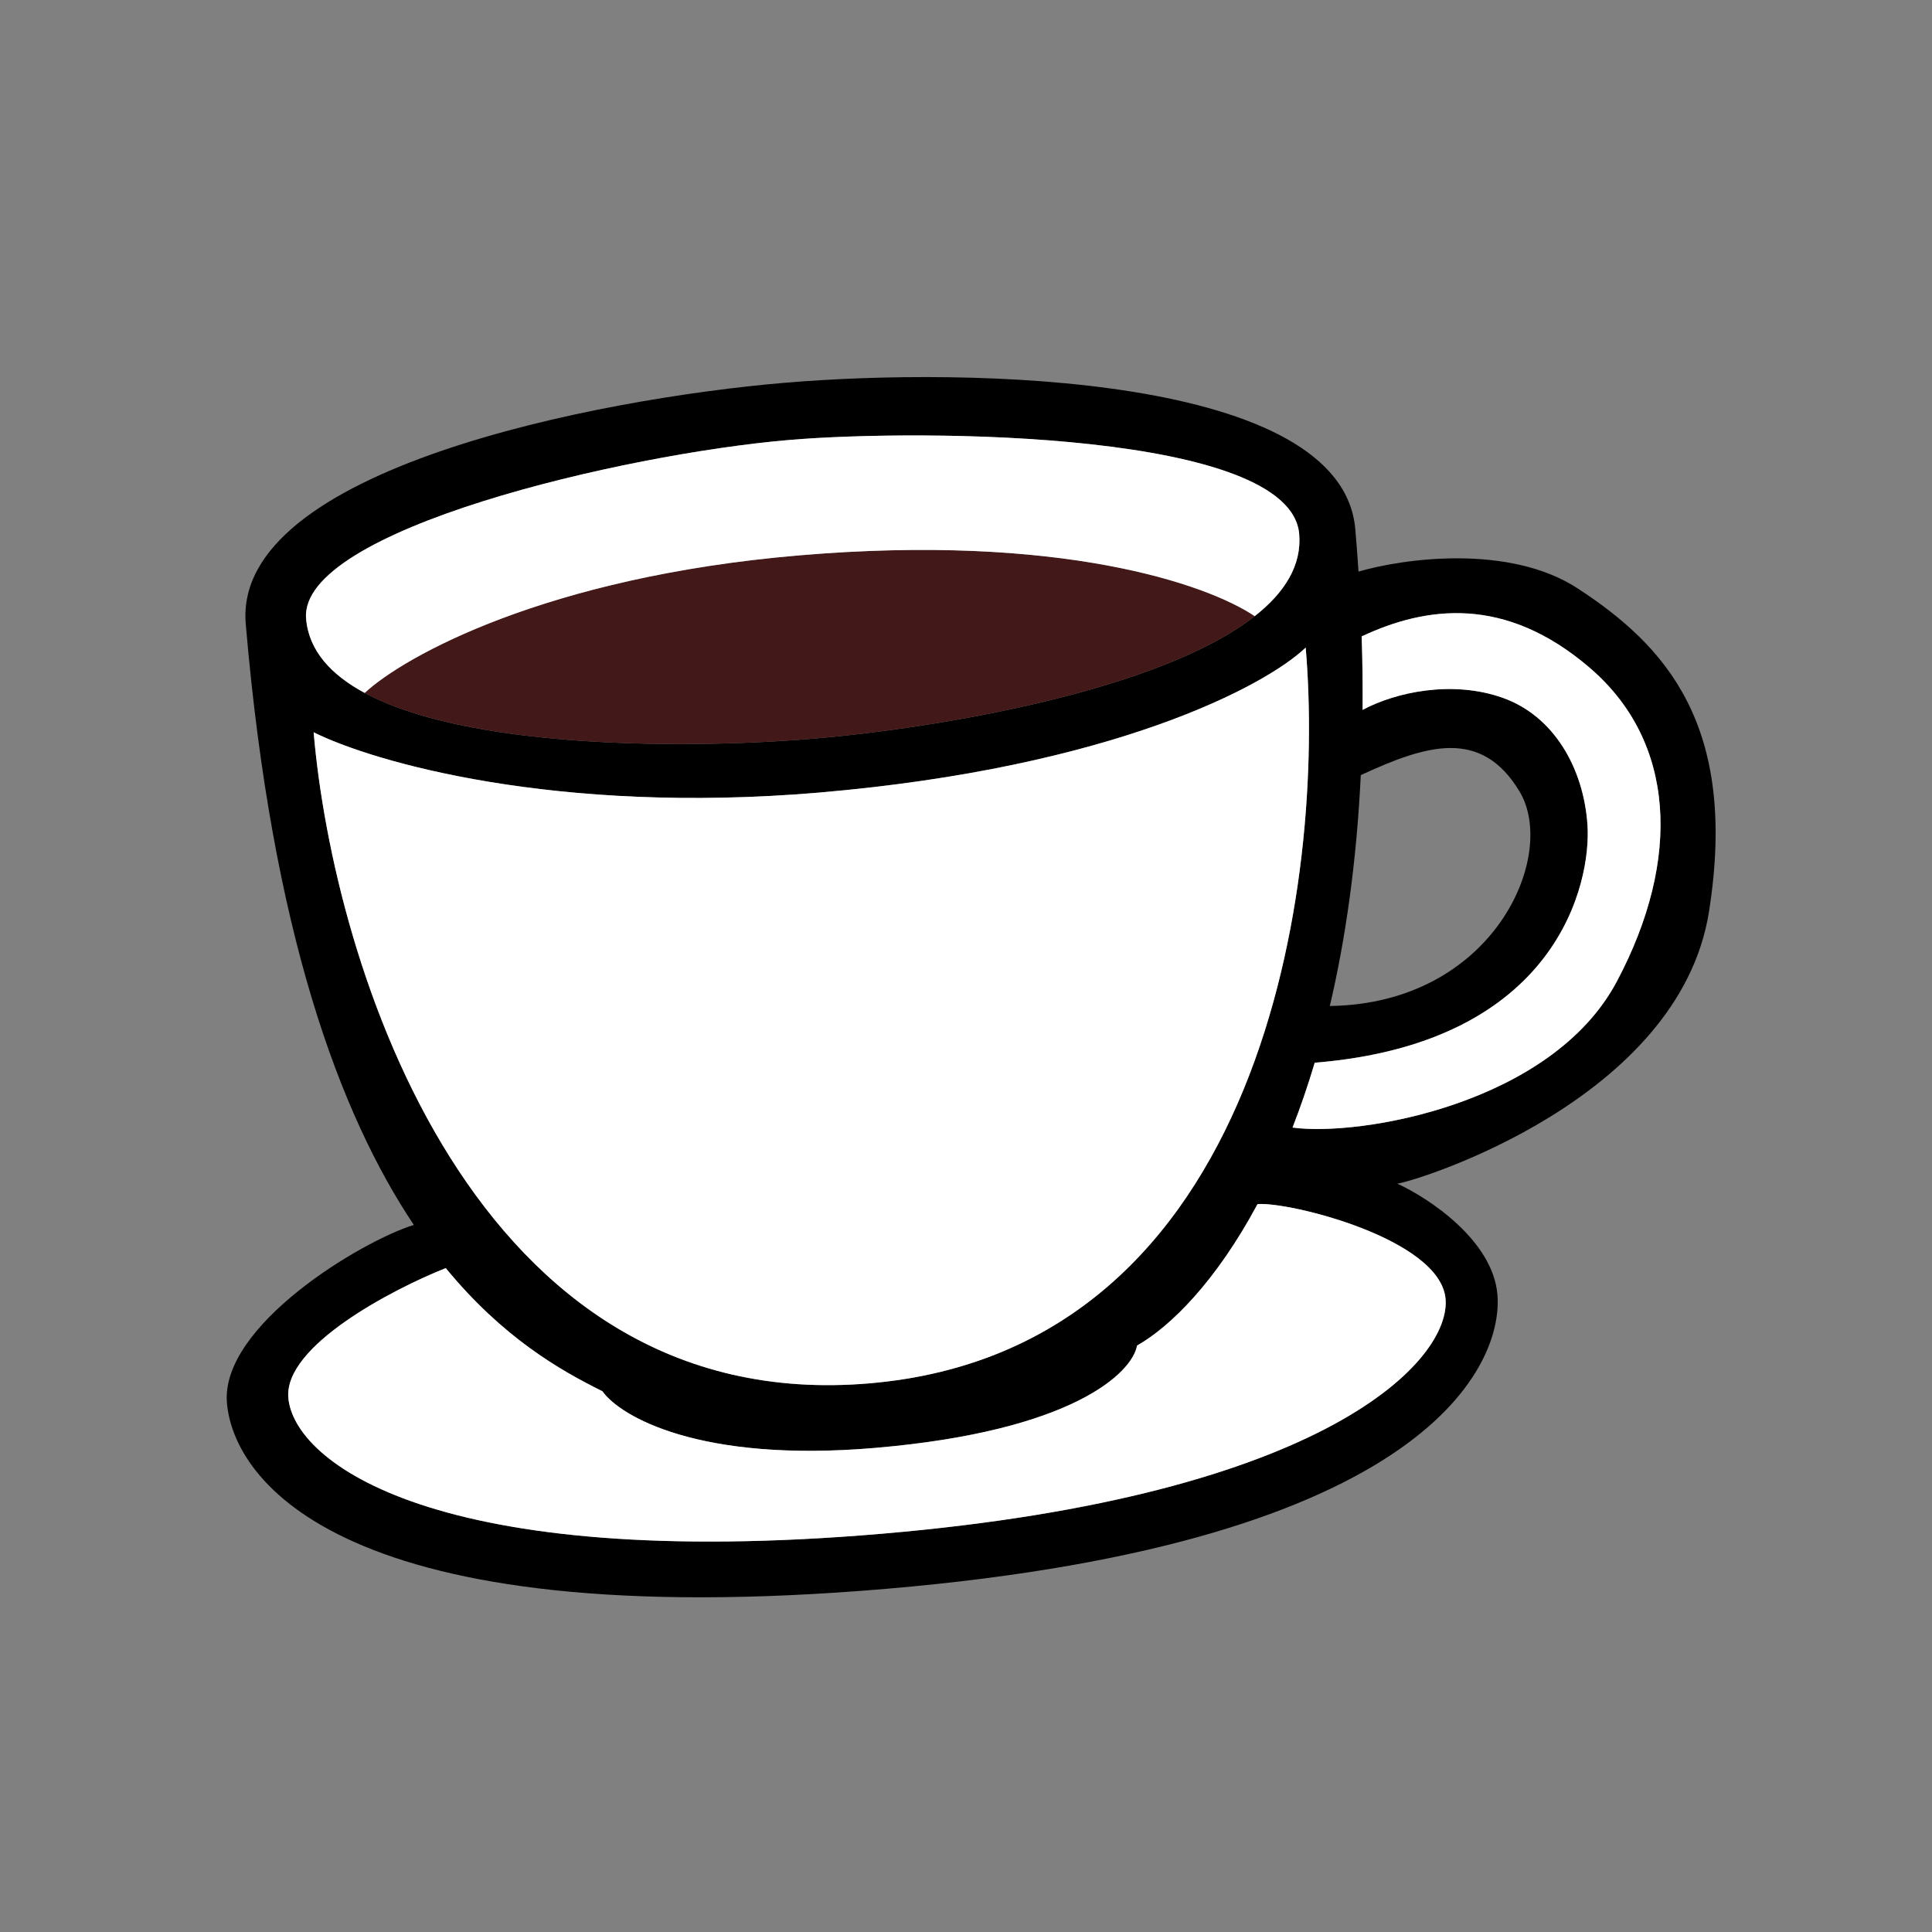 <svg width="50" height="50" viewBox="0 0 50 50" fill="none" xmlns="http://www.w3.org/2000/svg">
<rect x="0" y="0" width="50" height="50" fill="#808080" stroke="none"/>
<path fill-rule="evenodd" clip-rule="evenodd" d="M6.36 16.148C6.018 12.136 15.504 10.316 20.29 9.908C25.076 9.499 34.733 9.685 35.075 13.696C35.107 14.068 35.135 14.433 35.158 14.793C36.31 14.455 39.06 14.069 40.837 15.232C43.059 16.686 44.999 18.728 44.228 23.596C43.457 28.465 36.681 30.561 36.162 30.633C36.976 31.005 38.634 32.1 38.753 33.503C38.903 35.256 37.065 39.912 22.954 41.117C8.843 42.321 6.044 38.31 5.873 36.309C5.702 34.309 9.352 32.121 10.71 31.701C8.797 28.841 7.042 24.138 6.36 16.148ZM21.076 19.114C16.81 19.478 8.208 19.368 7.922 16.014C7.725 13.713 16.142 11.752 20.416 11.387C23.858 11.094 33.396 11.162 33.623 13.82C33.692 14.63 33.248 15.336 32.472 15.946C30.037 17.863 24.339 18.836 21.076 19.114ZM21.195 20.512C28.823 19.86 32.771 17.739 33.791 16.759C34.302 22.741 32.759 34.925 22.5 35.801C12.219 36.679 8.628 24.933 8.117 18.951C9.636 19.713 14.378 21.093 21.195 20.512ZM29.427 34.823C29.303 35.524 27.772 37.035 22.643 37.472C18.105 37.86 16.05 36.655 15.59 36.005C14.488 35.461 13.004 34.608 11.536 32.818C10.13 33.379 7.348 34.837 7.462 36.174C7.605 37.845 11.269 40.679 22.832 39.692C34.395 38.705 37.544 35.179 37.411 33.617C37.278 32.056 33.348 31.094 32.545 31.162C31.479 33.151 30.304 34.325 29.427 34.823ZM41.843 25.401C40.155 28.581 35.176 29.42 33.451 29.181C33.654 28.66 33.847 28.101 34.025 27.503C40.323 26.993 41.182 22.835 41.084 21.353C40.985 19.871 40.208 18.53 38.898 18.062C37.589 17.594 36.118 17.913 35.264 18.372C35.269 17.758 35.262 17.123 35.24 16.47C36.897 15.694 38.946 15.393 41.151 17.29C43.355 19.187 43.531 22.221 41.843 25.401ZM39.325 20.482C38.329 18.828 36.905 19.281 35.217 20.06C35.107 22.337 34.818 24.321 34.416 26.035C38.66 25.976 40.322 22.136 39.325 20.482Z" fill="black"/>
<path d="M9.438 17.933C12.155 19.394 17.853 19.389 21.076 19.114C24.339 18.836 30.037 17.863 32.472 15.946C31.244 15.118 27.436 13.796 20.671 14.374C14.139 14.931 10.461 16.981 9.438 17.933Z" fill="#431818"/>
<path d="M33.791 16.759C32.771 17.739 28.823 19.86 21.195 20.512C14.378 21.093 9.636 19.713 8.117 18.951C8.628 24.933 12.219 36.679 22.5 35.801C32.759 34.925 34.302 22.741 33.791 16.759Z" fill="white"/>
<path d="M7.922 16.014C7.992 16.834 8.559 17.46 9.438 17.933C10.461 16.981 14.139 14.931 20.671 14.374C27.436 13.796 31.244 15.118 32.472 15.946C33.248 15.336 33.692 14.63 33.623 13.82C33.396 11.162 23.858 11.094 20.416 11.387C16.142 11.752 7.725 13.713 7.922 16.014Z" fill="white"/>
<path d="M33.451 29.181C35.176 29.42 40.155 28.581 41.843 25.401C43.531 22.221 43.355 19.187 41.151 17.29C38.946 15.393 36.897 15.694 35.24 16.47C35.262 17.123 35.269 17.758 35.264 18.372C36.118 17.913 37.589 17.594 38.898 18.062C40.208 18.53 40.985 19.871 41.084 21.353C41.182 22.835 40.323 26.993 34.025 27.503C33.847 28.101 33.654 28.66 33.451 29.181Z" fill="white"/>
<path d="M22.643 37.472C27.772 37.035 29.303 35.524 29.427 34.823C30.304 34.325 31.479 33.151 32.545 31.162C33.348 31.094 37.278 32.056 37.411 33.617C37.544 35.179 34.395 38.705 22.832 39.692C11.269 40.679 7.605 37.845 7.462 36.174C7.348 34.837 10.13 33.379 11.536 32.818C13.004 34.608 14.488 35.461 15.59 36.005C16.05 36.655 18.105 37.86 22.643 37.472Z" fill="white"/>
</svg>
